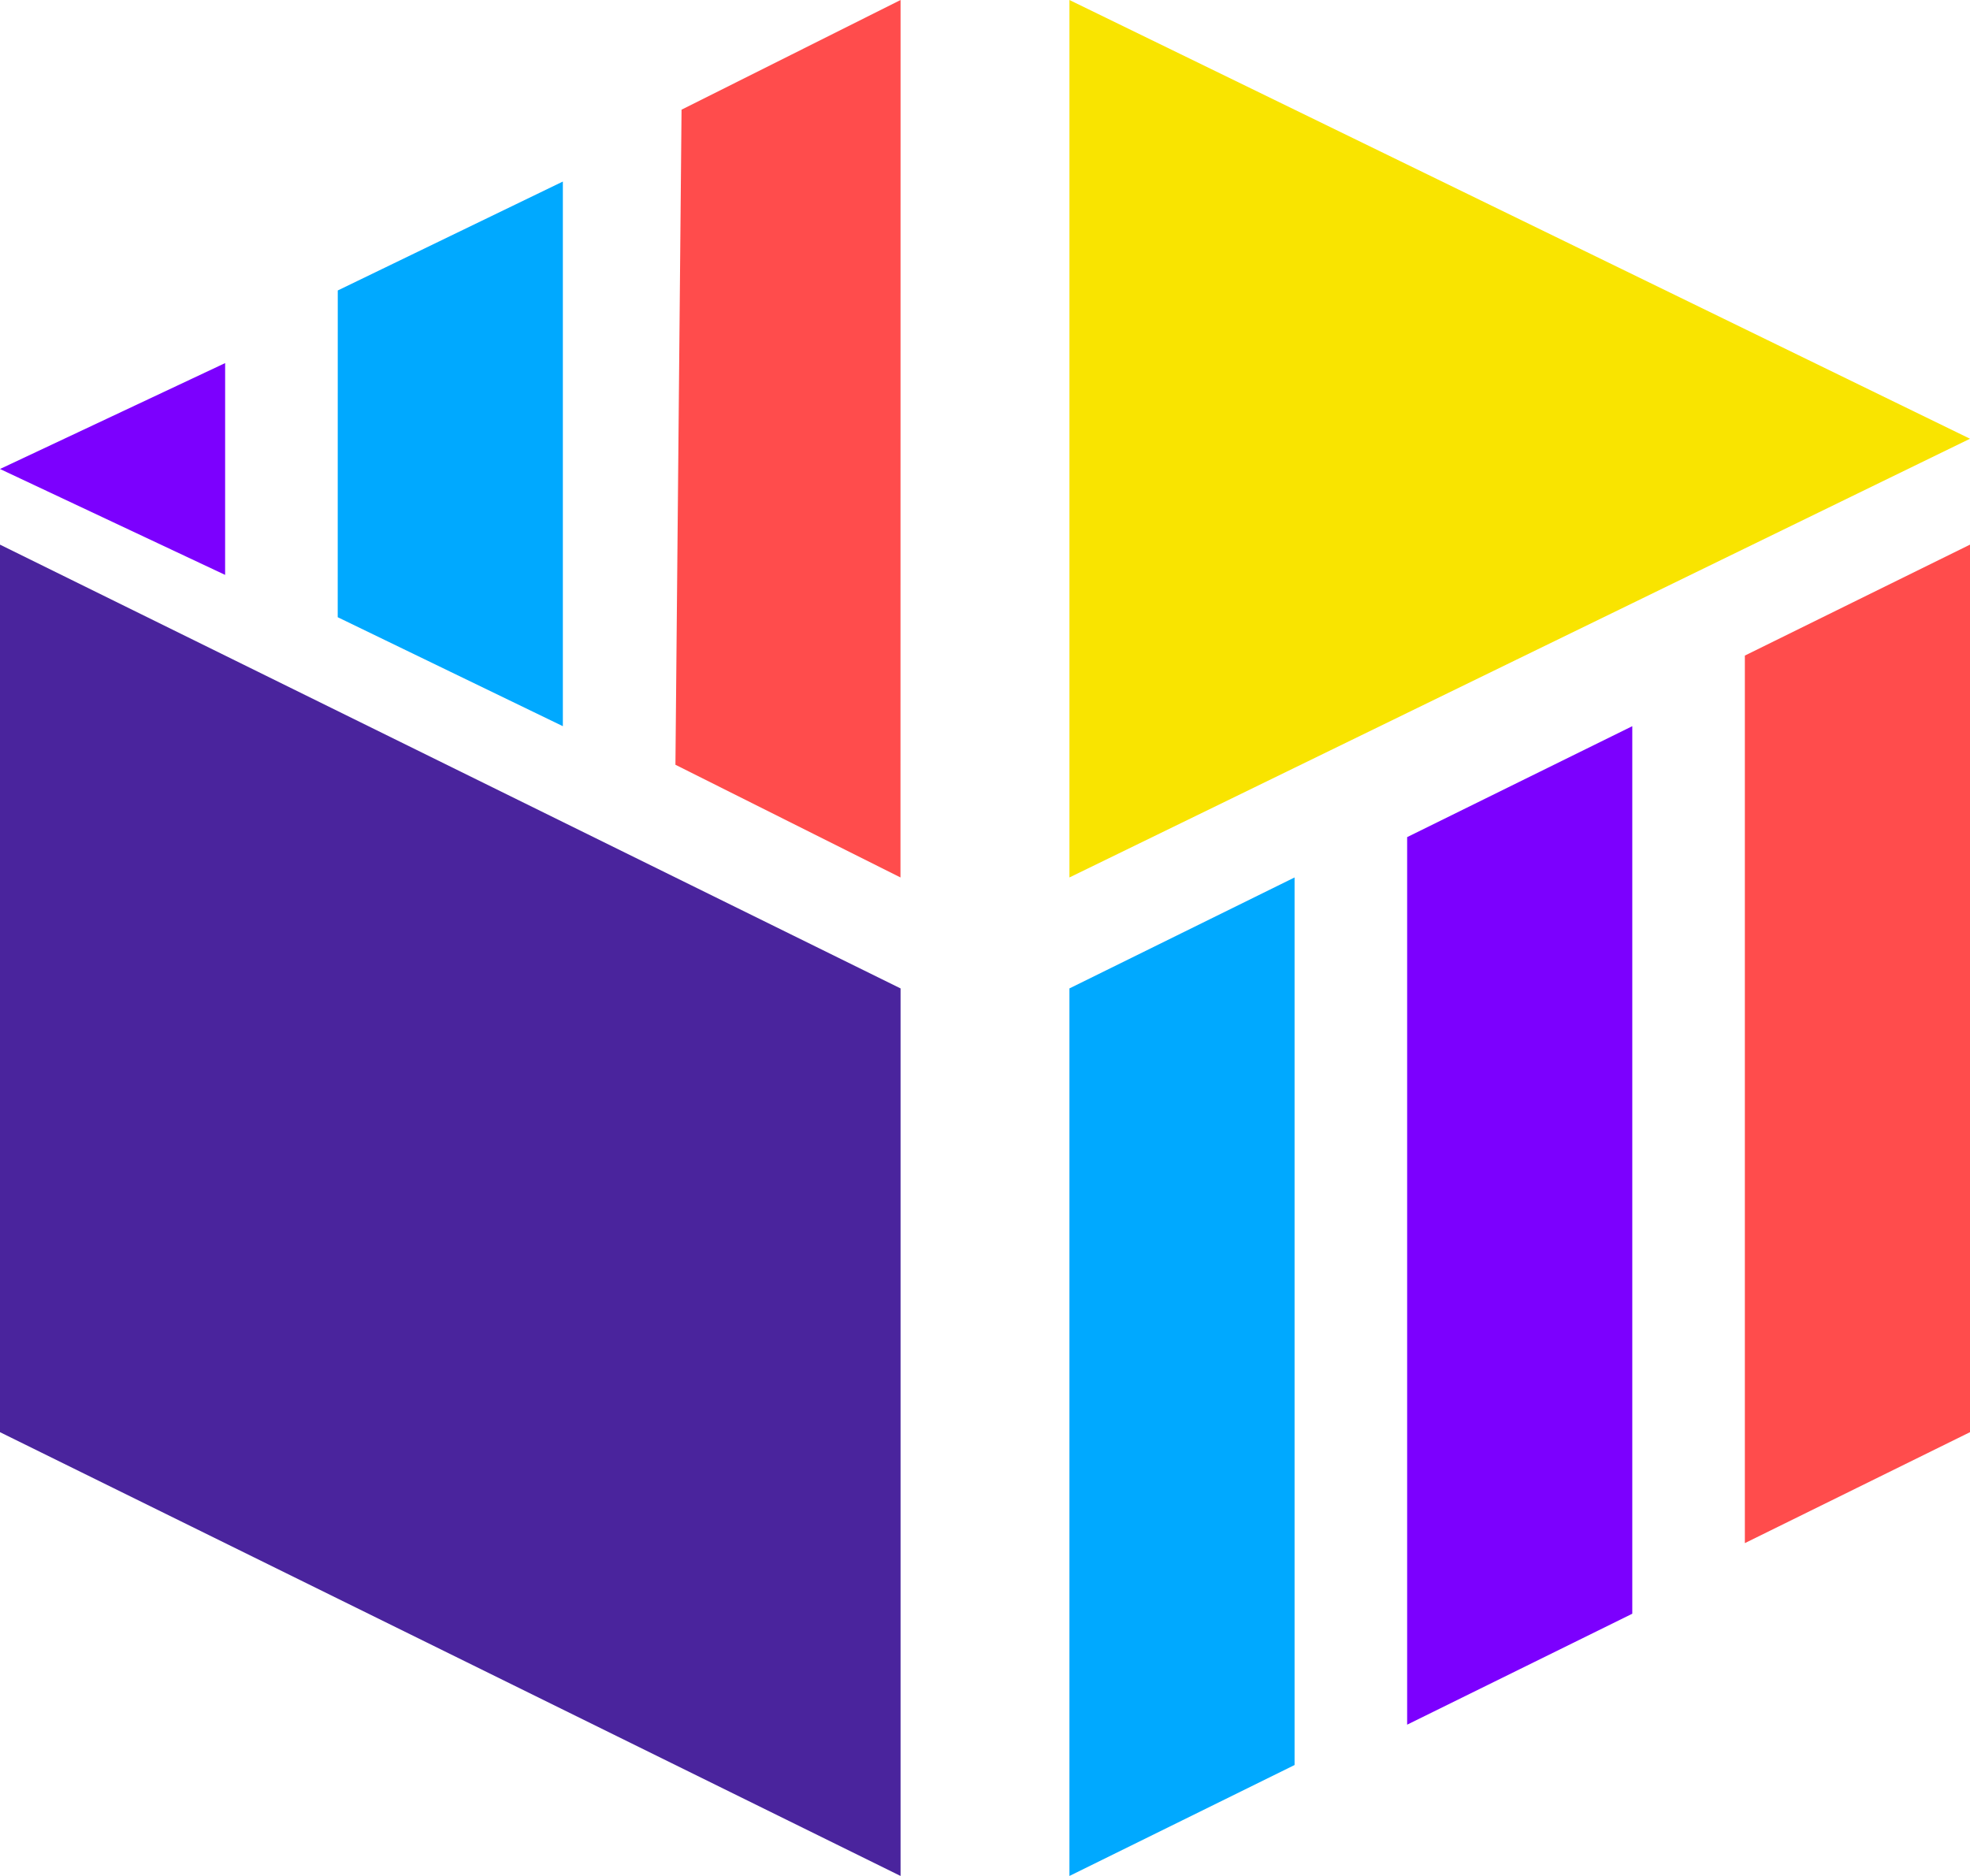 <svg width="84" height="80" viewBox="0 0 84 80" fill="none" xmlns="http://www.w3.org/2000/svg">
<path d="M24 7.742L19.201 10.064L14.402 12.387L14.4 26.321L19.198 28.644L24 30.968V7.742Z" fill="#00A9FF"/>
<path d="M38.396 37.419L38.4 0L33.73 2.339L29.061 4.677L28.8 32.613L33.598 35.016L38.396 37.419Z" fill="#FF4C4C"/>
<path d="M9.599 24.516L9.6 15.484L4.8 17.742L0 20L4.799 22.258L9.599 24.516Z" fill="#7C00FE"/>
<path d="M84 18.71L45.6 0V37.419L50.4 35.081L55.2 32.742L60 30.403L64.8 28.064L69.6 25.726L74.4 23.387L79.2 21.048L84 18.71Z" fill="#F9E400"/>
<path d="M0 61.075L38.4 80V42.151L0 23.226V61.075Z" fill="#4A249D"/>
<path d="M50.4 39.785L45.6 42.151V80L50.4 77.635L55.2 75.269V37.419L50.4 39.785Z" fill="#00A9FF"/>
<path d="M64.8 33.333L60 35.699V73.548L64.8 71.183L69.6 68.817V30.968L64.8 33.333Z" fill="#7C00FE"/>
<path d="M79.2 25.591L74.4 27.957V65.806L79.2 63.441L84 61.075V23.226L79.2 25.591Z" fill="#FF4C4C"/>
</svg>
